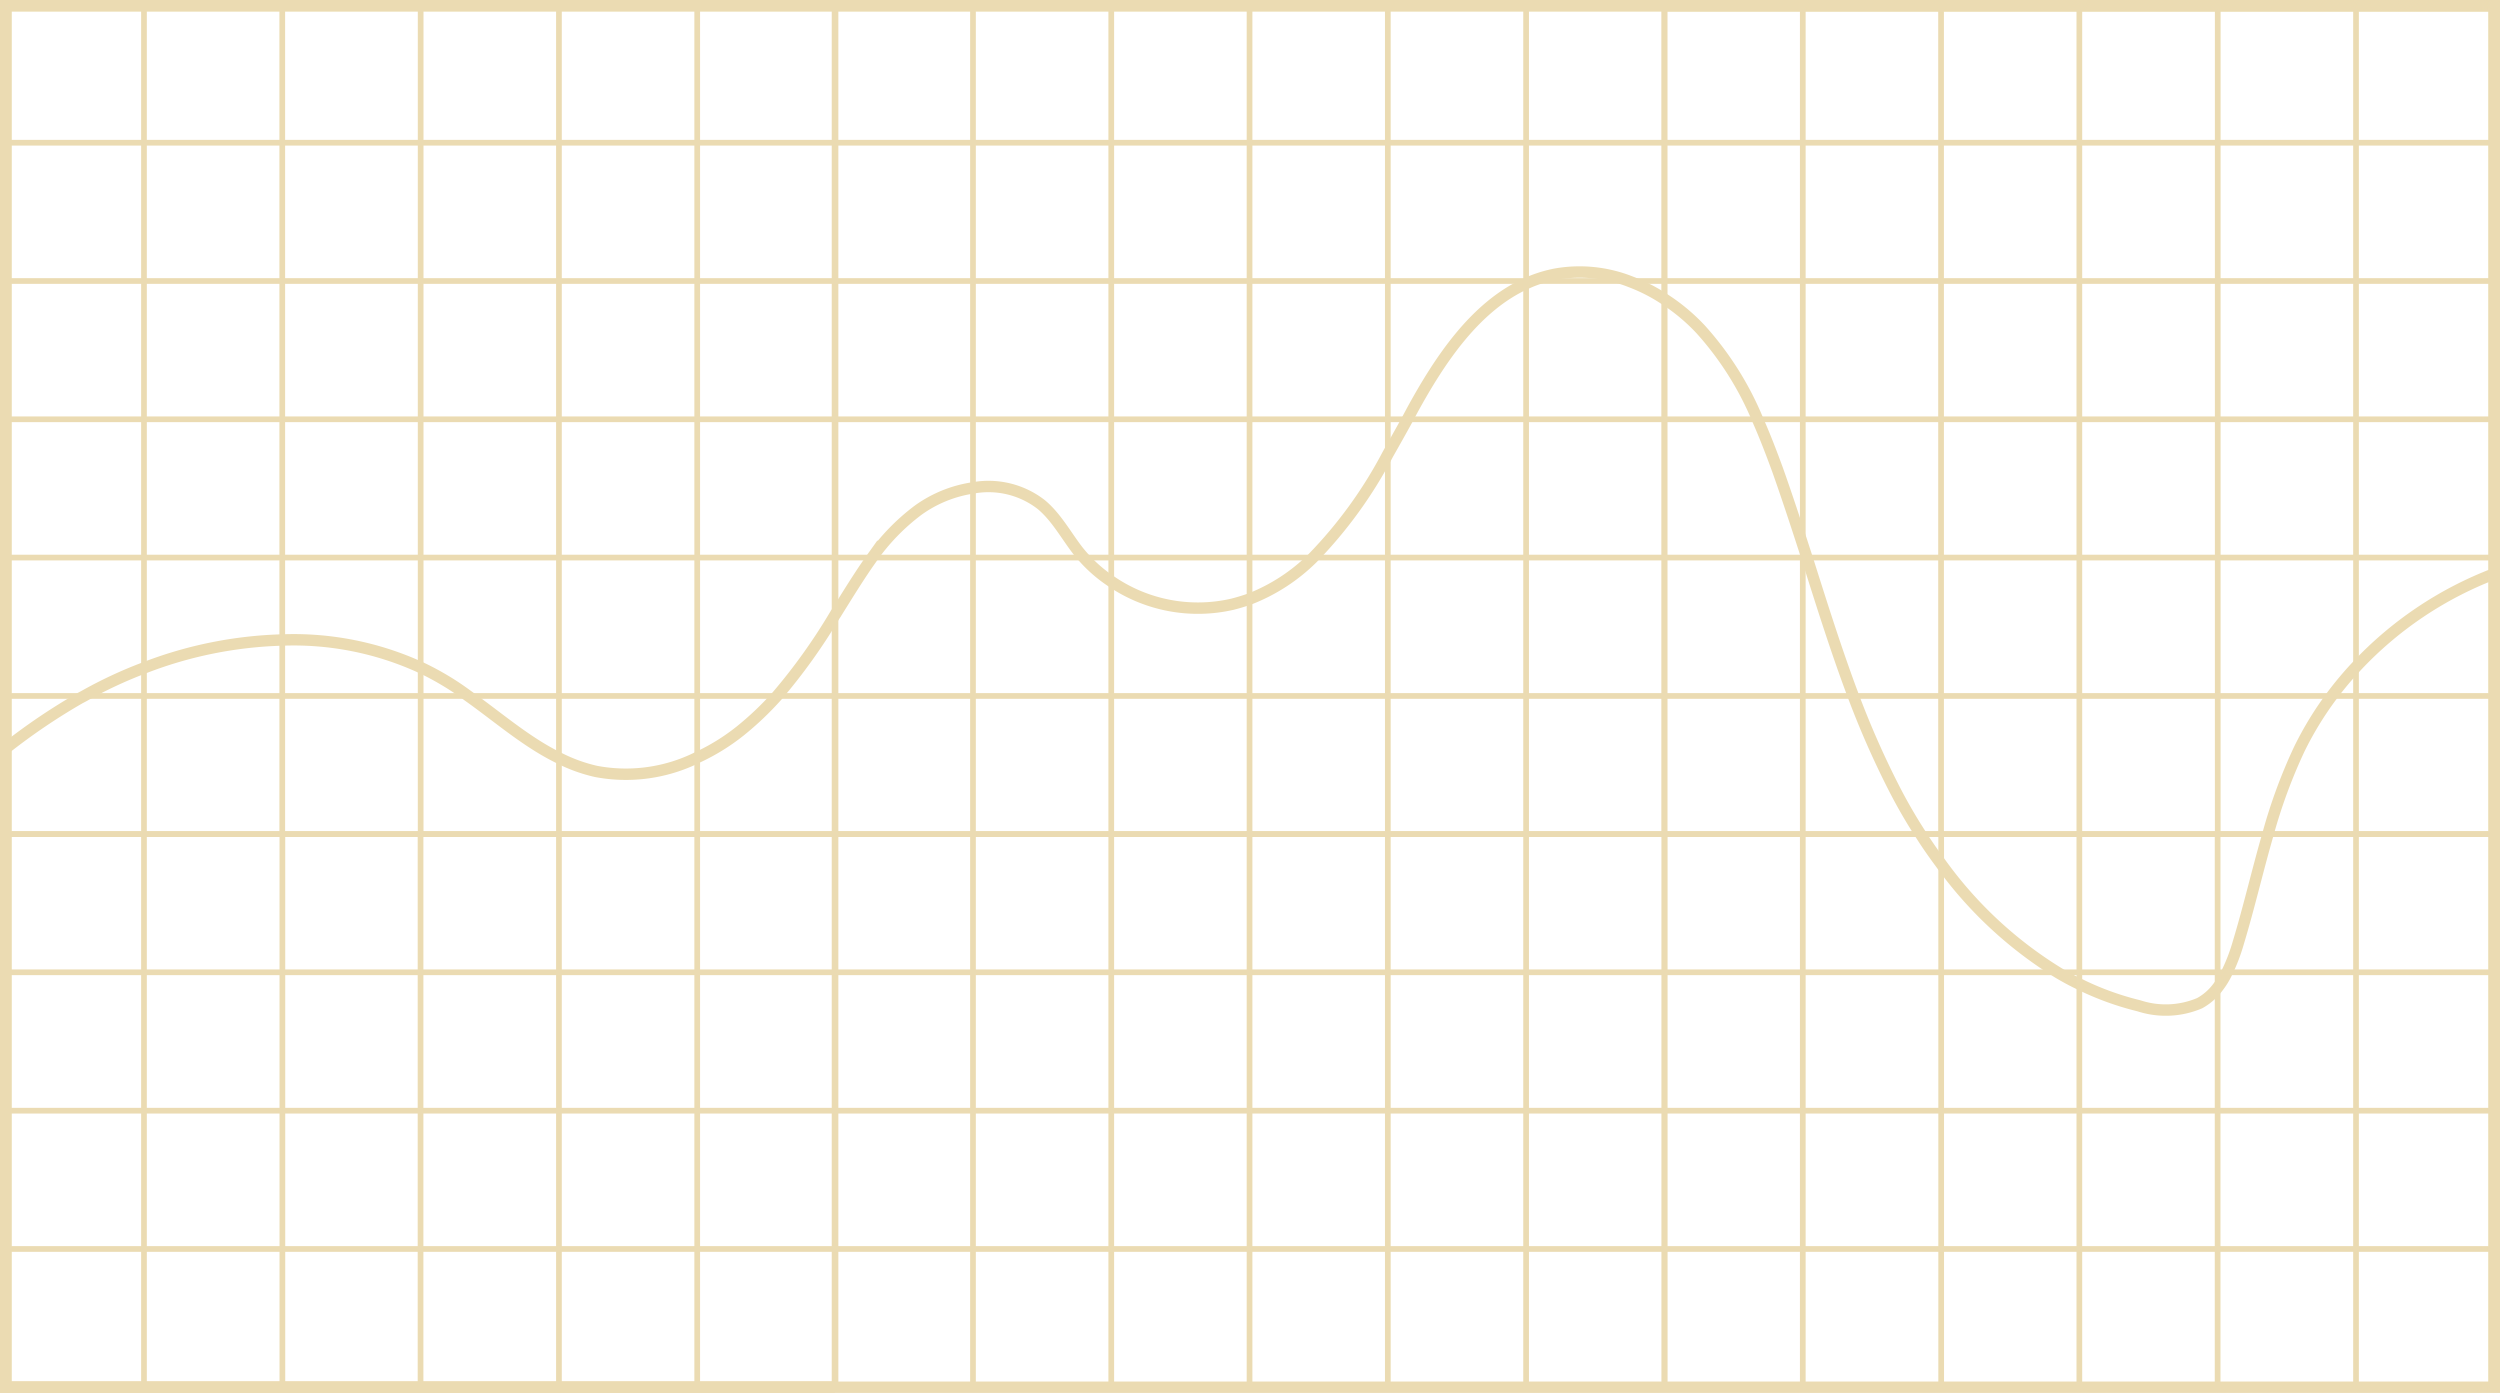 <svg xmlns="http://www.w3.org/2000/svg" viewBox="0 0 219.3 122.19"><defs><style>.cls-1,.cls-2{fill:none;stroke:#ebdbb2;stroke-miterlimit:10;}.cls-1{stroke-width:0.5px;}</style></defs><title>27</title><g id="Layer_2" data-name="Layer 2"><g id="Layer_1-2" data-name="Layer 1"><rect class="cls-1" x="0.5" y="0.38" width="72.79" height="72.79"/><line class="cls-1" x1="0.5" y1="61.05" x2="73.29" y2="61.05"/><line class="cls-1" x1="0.5" y1="48.91" x2="73.29" y2="48.91"/><line class="cls-1" x1="0.5" y1="36.78" x2="73.29" y2="36.78"/><line class="cls-1" x1="0.5" y1="24.65" x2="73.29" y2="24.65"/><line class="cls-1" x1="0.5" y1="12.52" x2="73.29" y2="12.52"/><line class="cls-1" x1="61.16" y1="0.38" x2="61.16" y2="73.18"/><line class="cls-1" x1="49.03" y1="0.38" x2="49.03" y2="73.18"/><line class="cls-1" x1="36.9" y1="0.38" x2="36.9" y2="73.18"/><line class="cls-1" x1="24.76" y1="0.38" x2="24.76" y2="73.18"/><line class="cls-1" x1="12.63" y1="0.38" x2="12.63" y2="73.18"/><rect class="cls-1" x="73.21" y="0.38" width="72.79" height="72.79"/><line class="cls-1" x1="73.21" y1="61.05" x2="146.01" y2="61.05"/><line class="cls-1" x1="73.21" y1="48.91" x2="146.01" y2="48.91"/><line class="cls-1" x1="73.21" y1="36.78" x2="146.01" y2="36.78"/><line class="cls-1" x1="73.21" y1="24.65" x2="146.01" y2="24.65"/><line class="cls-1" x1="73.21" y1="12.52" x2="146.01" y2="12.52"/><line class="cls-1" x1="133.87" y1="0.38" x2="133.87" y2="73.18"/><line class="cls-1" x1="121.74" y1="0.38" x2="121.74" y2="73.18"/><line class="cls-1" x1="109.61" y1="0.38" x2="109.61" y2="73.18"/><line class="cls-1" x1="97.48" y1="0.38" x2="97.48" y2="73.18"/><line class="cls-1" x1="85.35" y1="0.38" x2="85.35" y2="73.18"/><rect class="cls-1" x="146.01" y="0.38" width="72.79" height="72.79"/><line class="cls-1" x1="146.01" y1="61.05" x2="218.8" y2="61.05"/><line class="cls-1" x1="146.01" y1="48.91" x2="218.8" y2="48.91"/><line class="cls-1" x1="146.01" y1="36.78" x2="218.8" y2="36.78"/><line class="cls-1" x1="146.01" y1="24.65" x2="218.8" y2="24.65"/><line class="cls-1" x1="146.01" y1="12.52" x2="218.8" y2="12.52"/><line class="cls-1" x1="206.67" y1="0.38" x2="206.67" y2="73.18"/><line class="cls-1" x1="194.54" y1="0.38" x2="194.54" y2="73.18"/><line class="cls-1" x1="182.4" y1="0.38" x2="182.4" y2="73.18"/><line class="cls-1" x1="170.27" y1="0.38" x2="170.27" y2="73.18"/><line class="cls-1" x1="158.14" y1="0.38" x2="158.14" y2="73.18"/><rect class="cls-1" x="0.5" y="73.16" width="72.79" height="48.53"/><polyline class="cls-1" points="0.5 121.69 12.63 121.69 24.77 121.69 36.89 121.69 49.03 121.69 61.16 121.69 73.21 121.69 73.29 121.69"/><line class="cls-1" x1="0.5" y1="109.56" x2="73.29" y2="109.56"/><line class="cls-1" x1="0.5" y1="97.43" x2="73.29" y2="97.43"/><line class="cls-1" x1="0.5" y1="85.29" x2="73.29" y2="85.29"/><polyline class="cls-1" points="61.16 73.16 61.16 73.18 61.16 85.3 61.16 97.42 61.16 109.56 61.16 121.69"/><polyline class="cls-1" points="49.03 121.69 49.03 109.56 49.03 97.42 49.03 85.3 49.03 73.18 49.03 73.16"/><polyline class="cls-1" points="36.89 73.16 36.89 73.18 36.89 85.3 36.89 97.42 36.89 109.56 36.89 121.69"/><polyline class="cls-1" points="24.77 121.69 24.77 109.56 24.77 97.42 24.77 85.3 24.77 73.18 24.77 73.16"/><polyline class="cls-1" points="12.63 73.16 12.63 73.18 12.63 85.3 12.63 97.42 12.63 109.56 12.63 121.69"/><polyline class="cls-1" points="146.01 121.69 146.01 109.56 146.01 97.42 146.01 85.3 146.01 73.18 146.01 73.16 133.87 73.16 121.74 73.16 109.61 73.16 97.48 73.16 85.35 73.16 73.29 73.16 73.21 73.16 73.21 73.18 73.21 85.3 73.21 97.42 73.21 109.56 73.21 121.69"/><polyline class="cls-1" points="73.21 121.69 73.29 121.69 85.35 121.69 97.48 121.69 109.61 121.69 121.74 121.69 133.87 121.69 146.01 121.69"/><line class="cls-1" x1="73.21" y1="109.56" x2="146.01" y2="109.56"/><line class="cls-1" x1="73.21" y1="97.43" x2="146.01" y2="97.43"/><line class="cls-1" x1="73.21" y1="85.29" x2="146.01" y2="85.29"/><polyline class="cls-1" points="133.87 73.16 133.87 73.18 133.87 85.3 133.87 97.42 133.87 109.56 133.87 121.69"/><polyline class="cls-1" points="121.74 73.16 121.74 73.18 121.74 85.3 121.74 97.42 121.74 109.56 121.74 121.69"/><polyline class="cls-1" points="109.61 73.16 109.61 73.18 109.61 85.3 109.61 97.42 109.61 109.56 109.61 121.69"/><polyline class="cls-1" points="97.48 73.16 97.48 73.18 97.48 85.3 97.48 97.42 97.48 109.56 97.48 121.69"/><polyline class="cls-1" points="85.35 121.69 85.35 109.56 85.35 97.42 85.35 85.3 85.35 73.18 85.35 73.16"/><rect class="cls-1" x="146.01" y="73.16" width="72.79" height="48.53"/><polyline class="cls-1" points="146.01 121.69 158.14 121.69 170.28 121.69 182.4 121.69 194.53 121.69 206.67 121.69 218.8 121.69"/><line class="cls-1" x1="146.01" y1="109.56" x2="218.8" y2="109.56"/><line class="cls-1" x1="146.01" y1="97.43" x2="218.8" y2="97.43"/><line class="cls-1" x1="146.01" y1="85.29" x2="218.8" y2="85.29"/><polyline class="cls-1" points="206.67 73.16 206.67 73.18 206.67 85.3 206.67 97.42 206.67 109.56 206.67 121.69"/><polyline class="cls-1" points="194.53 73.16 194.53 73.18 194.53 85.3 194.53 97.42 194.53 109.56 194.53 121.69"/><polyline class="cls-1" points="182.4 73.16 182.4 73.18 182.4 85.3 182.4 97.42 182.4 109.56 182.4 121.69"/><polyline class="cls-1" points="170.28 73.16 170.28 73.18 170.28 85.3 170.28 97.42 170.28 109.56 170.28 121.69"/><polyline class="cls-1" points="158.14 121.69 158.14 109.56 158.14 97.42 158.14 85.3 158.14 73.18 158.14 73.16"/><polyline class="cls-2" points="218.8 121.69 218.8 109.56 218.8 97.42 218.8 85.3 218.8 73.18 218.8 73.16 218.8 61.05 218.8 48.91 218.8 36.78 218.8 24.65 218.8 12.52 218.8 0.5 206.67 0.5 194.53 0.5 182.4 0.5 170.28 0.5 158.14 0.5 146.01 0.5 133.87 0.5 121.74 0.5 109.61 0.5 97.48 0.5 85.35 0.5 73.29 0.5 73.21 0.5 61.16 0.5 49.03 0.5 36.89 0.5 24.77 0.5 12.63 0.5 0.5 0.5 0.5 12.52 0.5 24.65 0.5 36.78 0.5 48.91 0.5 61.05 0.5 73.16 0.5 73.18 0.5 85.3 0.5 97.42 0.5 109.56 0.5 121.69 12.63 121.69 24.77 121.69 36.89 121.69 49.03 121.69 61.16 121.69 73.21 121.69"/><polyline class="cls-2" points="218.8 121.69 218.8 109.56 218.8 97.42 218.8 85.3 218.8 73.18 218.8 73.16 218.8 61.05 218.8 48.91 218.8 36.78 218.8 24.65 218.8 12.52 218.8 0.5 206.67 0.5 194.53 0.5 182.4 0.5 170.28 0.5 158.14 0.5 146.01 0.5 133.87 0.5 121.74 0.5 109.61 0.5 97.48 0.5 85.35 0.5 73.29 0.5 73.21 0.5 61.16 0.5 49.03 0.5 36.89 0.5 24.77 0.5 12.63 0.5 0.5 0.5 0.5 12.52 0.5 24.65 0.5 36.78 0.5 48.91 0.5 61.05 0.5 73.16 0.5 73.18 0.5 85.3 0.5 97.42 0.5 109.56 0.5 121.69 12.63 121.69 24.77 121.69 36.89 121.69 49.03 121.69 61.16 121.69 73.21 121.69"/><polyline class="cls-2" points="0.5 0.5 0.5 12.63 0.5 24.77 0.5 36.89 0.5 49.01 0.5 49.03 0.5 61.15 0.5 73.28 0.5 85.41 0.5 97.54 0.5 109.67 0.5 121.69 12.63 121.69 24.77 121.69 36.9 121.69 49.03 121.69 61.16 121.69 73.29 121.69 85.43 121.69 97.56 121.69 109.69 121.69 121.82 121.69 133.95 121.69 146.01 121.69 146.09 121.69 158.14 121.69 170.28 121.69 182.41 121.69 194.53 121.69 206.67 121.69 218.8 121.69 218.8 109.67 218.8 97.54 218.8 85.41 218.8 73.28 218.8 61.15 218.8 49.03 218.8 49.01 218.8 36.89 218.8 24.77 218.8 12.63 218.8 0.5 206.67 0.5 194.53 0.5 182.41 0.5 170.28 0.5 158.14 0.5 146.09 0.5"/><path class="cls-2" d="M.5,65.65A54,54,0,0,1,7,61.25l.38-.2a38.18,38.18,0,0,1,5.26-2.46,36.23,36.23,0,0,1,12.14-2.45,26.77,26.77,0,0,1,12.12,2.41,23.84,23.84,0,0,1,2.17,1.16c.69.41,1.35.86,2,1.34,2.65,1.88,5.13,4.07,8,5.46a13.9,13.9,0,0,0,3.22,1.16,14.07,14.07,0,0,0,8.91-1.24,18.46,18.46,0,0,0,3.72-2.3,27,27,0,0,0,3.24-3.08A50.89,50.89,0,0,0,73.21,54l.08-.12c0-.05.07-.1.1-.16,1-1.6,2-3.24,3.09-4.77a18.53,18.53,0,0,1,4.08-4.21,11,11,0,0,1,4.79-1.94,7.54,7.54,0,0,1,6,1.47c1.34,1.12,2.18,2.73,3.26,4.11.16.19.32.39.49.57A12.39,12.39,0,0,0,97.48,51a13.49,13.49,0,0,0,10.64,2c.51-.13,1-.28,1.49-.45a16.19,16.19,0,0,0,5.53-3.59,39,39,0,0,0,6.6-9.11c.57-1,1.13-2,1.68-3l.46-.86c2.43-4.45,5.54-9.11,10-11.12l.34-.15a11.46,11.46,0,0,1,2.27-.68,12.14,12.14,0,0,1,6.55.68,15,15,0,0,1,3,1.54,16.77,16.77,0,0,1,3.16,2.65,27.61,27.61,0,0,1,5,7.94c.64,1.45,1.21,2.94,1.75,4.42.78,2.2,1.51,4.42,2.23,6.64.12.36.23.72.35,1.07,1.29,4.08,2.57,8.16,4.07,12.14a78.18,78.18,0,0,0,3.53,8,45.37,45.37,0,0,0,2.37,4.1s0,0,0,0c.56.89,1.17,1.75,1.8,2.6a35.86,35.86,0,0,0,10.26,9.52c.61.36,1.23.7,1.87,1a25.43,25.43,0,0,0,5.2,1.89,7.59,7.59,0,0,0,5.32-.23,5,5,0,0,0,1.61-1.41,6.87,6.87,0,0,0,.78-1.27,15.94,15.94,0,0,0,1-2.61c.95-3.14,1.69-6.36,2.6-9.51v0a46.49,46.49,0,0,1,2.76-7.5,29.55,29.55,0,0,1,2.81-4.61,30.38,30.38,0,0,1,2.19-2.62,32.42,32.42,0,0,1,12.13-8.15"/></g></g></svg>
